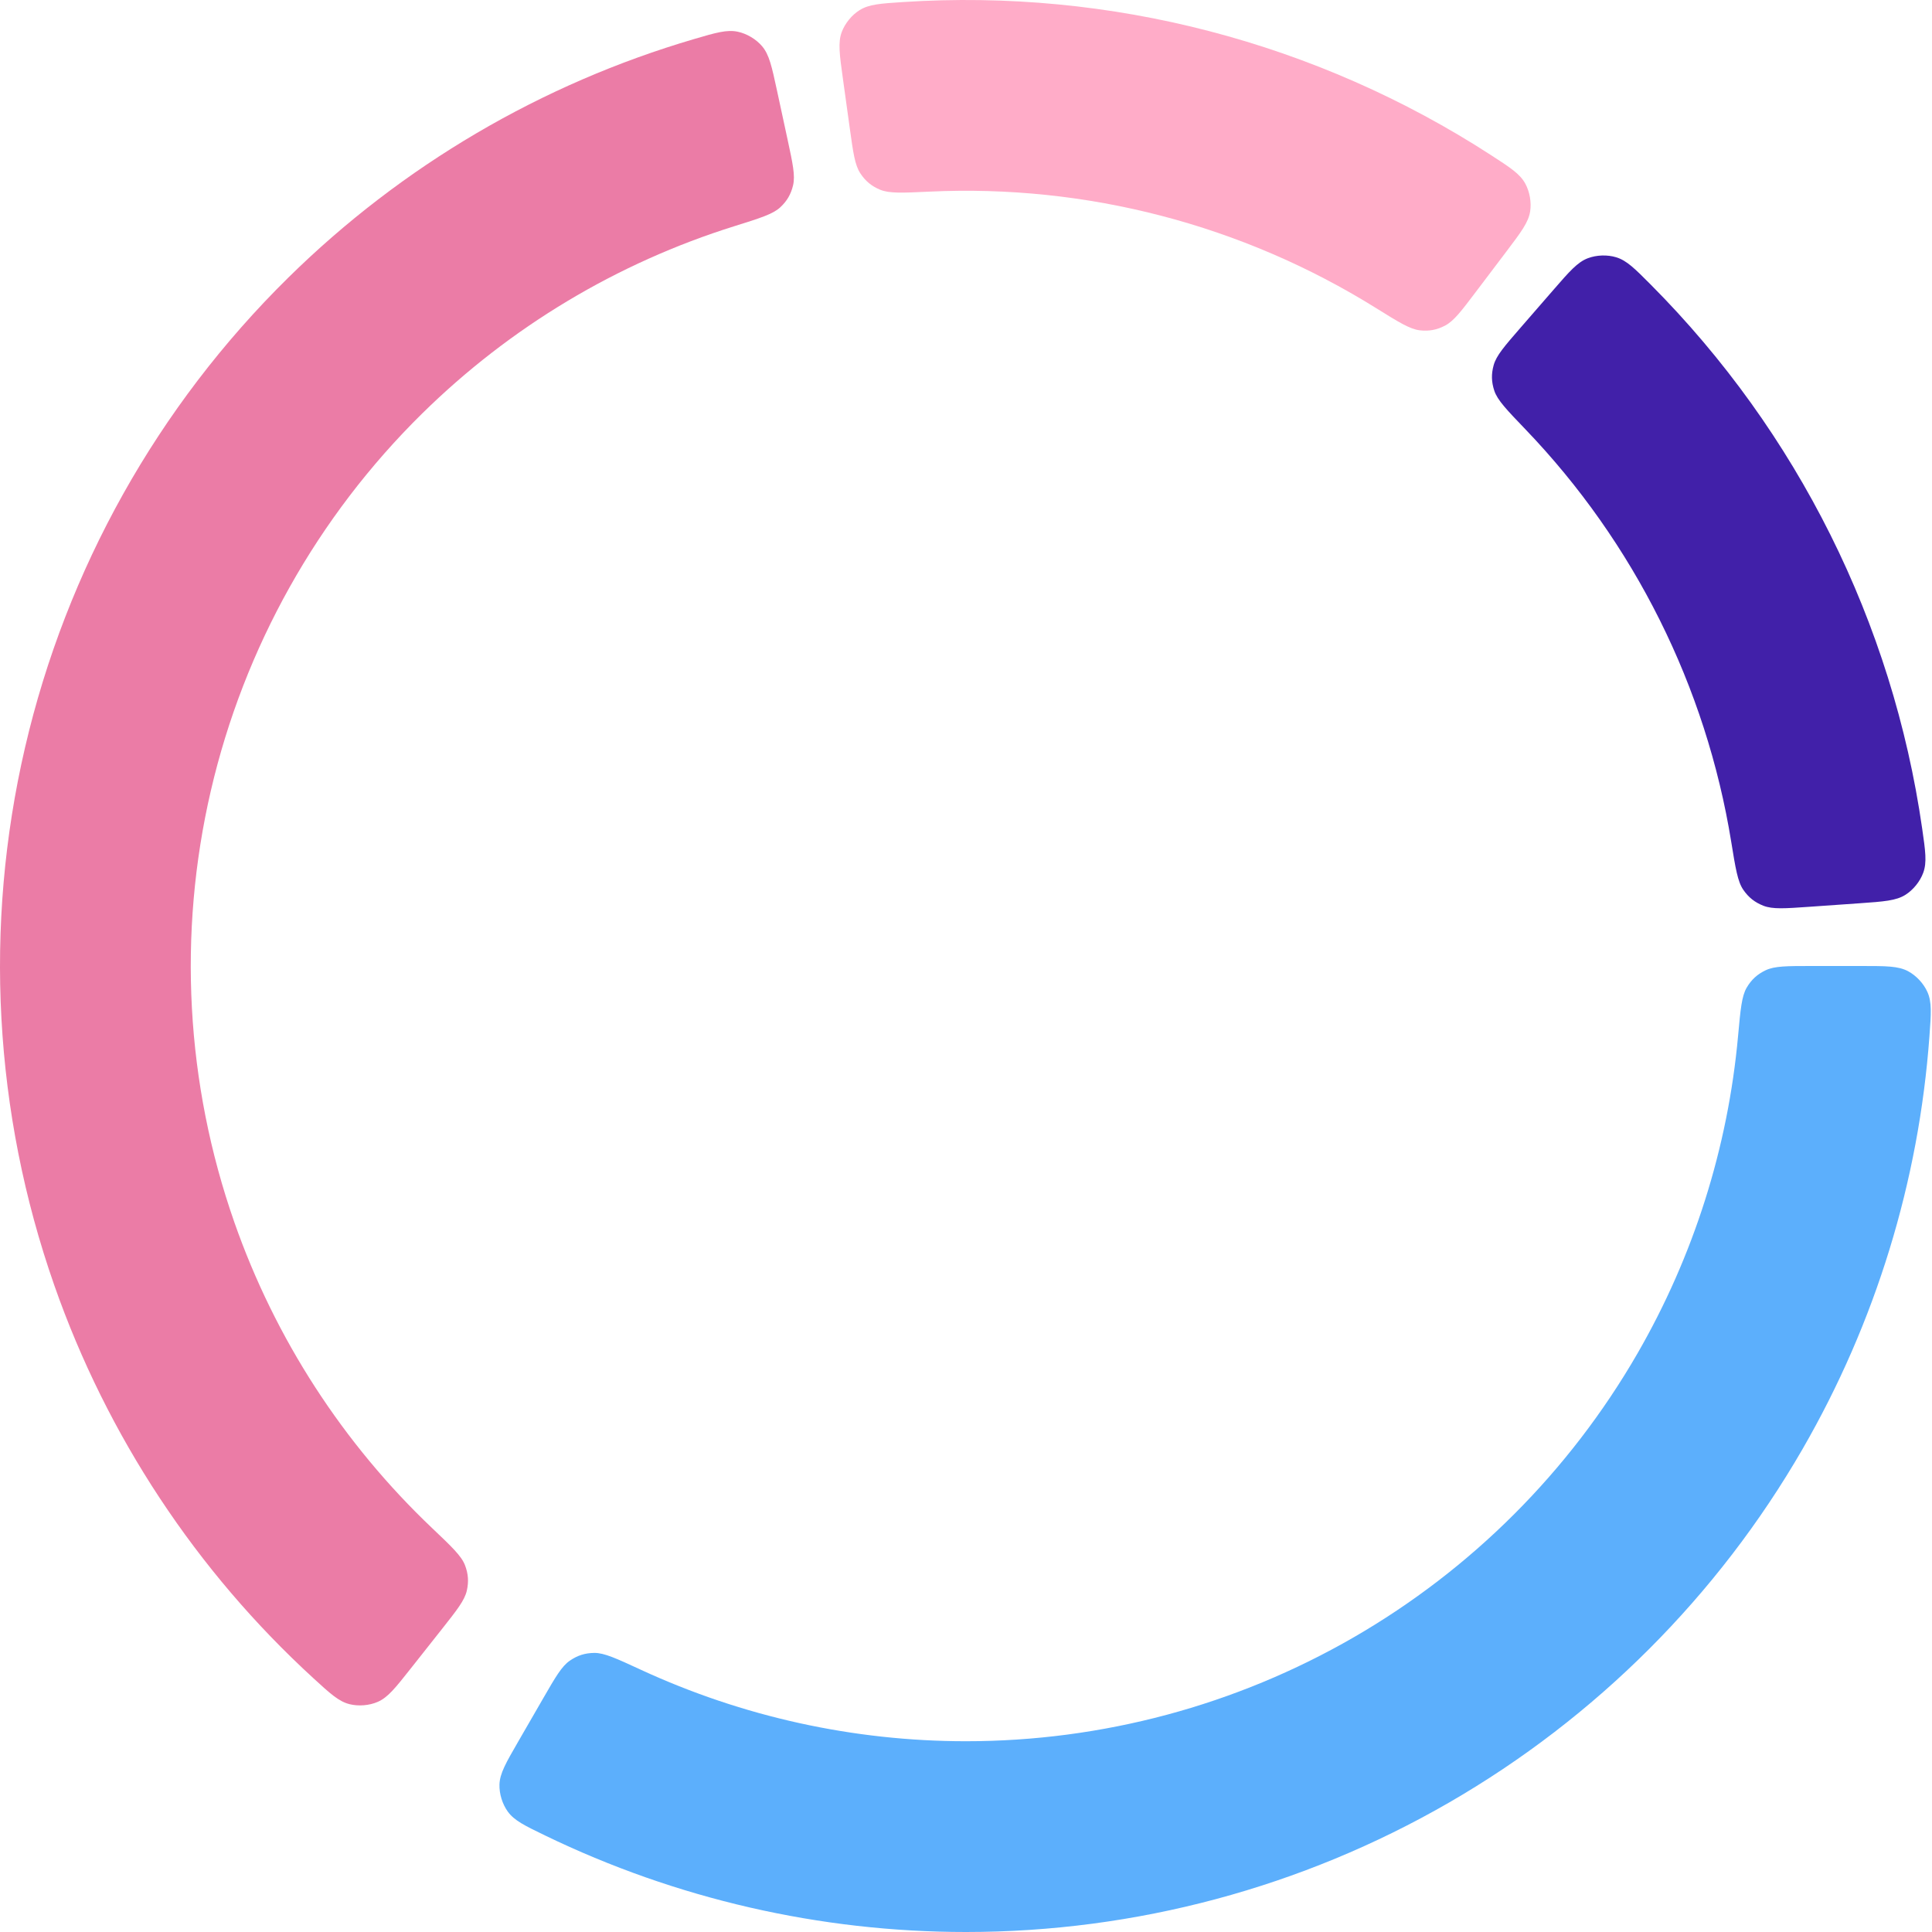 <svg width="220" height="220" viewBox="0 0 220 220" fill="none" xmlns="http://www.w3.org/2000/svg">
  <g id="Group 427320566">
  <path id="Ellipse 28" d="M212 110C214.782 110 216.172 110 217.281 110.596C218.211 111.095 219.048 111.996 219.479 112.96C219.992 114.108 219.898 115.403 219.709 117.993C218.505 134.517 213.581 150.592 205.263 165C195.608 181.722 181.722 195.608 165 205.263C148.278 214.917 129.309 220 110 220C93.364 220 76.98 216.227 62.068 209.008C59.73 207.876 58.562 207.31 57.824 206.291C57.204 205.436 56.843 204.261 56.875 203.206C56.914 201.948 57.609 200.743 59 198.335L61.861 193.379C63.261 190.954 63.961 189.742 64.89 189.102C65.76 188.503 66.615 188.232 67.671 188.22C68.8 188.208 70.187 188.849 72.961 190.131C84.543 195.484 97.178 198.277 110 198.277C125.496 198.277 140.719 194.198 154.139 186.45C167.558 178.702 178.702 167.558 186.45 154.139C192.861 143.034 196.76 130.696 197.915 117.989C198.192 114.945 198.33 113.423 198.905 112.452C199.443 111.544 200.106 110.939 201.059 110.485C202.078 110 203.478 110 206.277 110H212Z" fill="#5CAFFC"/>
  <path id="Ellipse 31" d="M46.751 190.022C45.026 192.204 44.164 193.296 43.009 193.796C42.041 194.216 40.815 194.314 39.792 194.054C38.572 193.745 37.615 192.868 35.7 191.114C22.352 178.888 12.195 163.525 6.184 146.363C-0.71 126.679 -1.867 105.441 2.85 85.125C7.566 64.808 17.961 46.252 32.823 31.619C45.779 18.861 61.666 9.544 79.035 4.448C81.526 3.717 82.772 3.352 84.004 3.611C85.037 3.829 86.094 4.457 86.778 5.261C87.594 6.219 87.888 7.578 88.475 10.297L89.683 15.891C90.273 18.627 90.569 19.995 90.31 21.094C90.067 22.122 89.616 22.897 88.841 23.615C88.013 24.382 86.555 24.838 83.638 25.751C70.289 29.928 58.085 37.23 48.064 47.097C36.137 58.841 27.795 73.733 24.01 90.037C20.224 106.341 21.153 123.386 26.686 139.182C31.335 152.455 39.074 164.387 49.217 174.018C51.434 176.123 52.542 177.175 52.947 178.228C53.326 179.214 53.39 180.109 53.155 181.138C52.903 182.239 52.035 183.337 50.3 185.533L46.751 190.022Z" fill="#EB7CA6"/>
  <path id="Ellipse 32" d="M95.984 8.968C95.601 6.212 95.41 4.835 95.848 3.655C96.215 2.665 96.992 1.712 97.887 1.153C98.955 0.487 100.25 0.402 102.842 0.233C126.454 -1.308 149.945 4.812 169.805 17.678C171.984 19.09 173.074 19.796 173.681 20.898C174.189 21.823 174.403 23.034 174.24 24.077C174.046 25.32 173.207 26.43 171.53 28.648L168.077 33.212C166.389 35.445 165.545 36.561 164.543 37.082C163.606 37.569 162.724 37.732 161.674 37.613C160.553 37.486 159.256 36.678 156.661 35.062C141.457 25.595 123.723 20.975 105.833 21.821C102.78 21.965 101.253 22.038 100.212 21.601C99.238 21.193 98.548 20.62 97.967 19.738C97.347 18.795 97.155 17.409 96.77 14.636L95.984 8.968Z" fill="#FFACC8"/>
  <path id="Ellipse 33" d="M176.897 33.001C178.721 30.901 179.633 29.851 180.81 29.405C181.797 29.031 183.026 28.989 184.036 29.296C185.24 29.662 186.155 30.583 187.987 32.424C204.676 49.199 215.513 70.921 218.88 94.343C219.25 96.913 219.435 98.199 219.003 99.38C218.64 100.372 217.868 101.329 216.976 101.893C215.912 102.564 214.524 102.662 211.75 102.857L206.041 103.257C203.249 103.453 201.852 103.551 200.802 103.139C199.819 102.753 199.115 102.196 198.515 101.327C197.873 100.399 197.629 98.89 197.14 95.873C194.274 78.193 186.093 61.795 173.691 48.874C171.574 46.668 170.516 45.566 170.16 44.495C169.827 43.493 169.804 42.596 170.087 41.578C170.39 40.491 171.308 39.434 173.143 37.321L176.897 33.001Z" fill="#4120A9"/>
  </g>
</svg>
